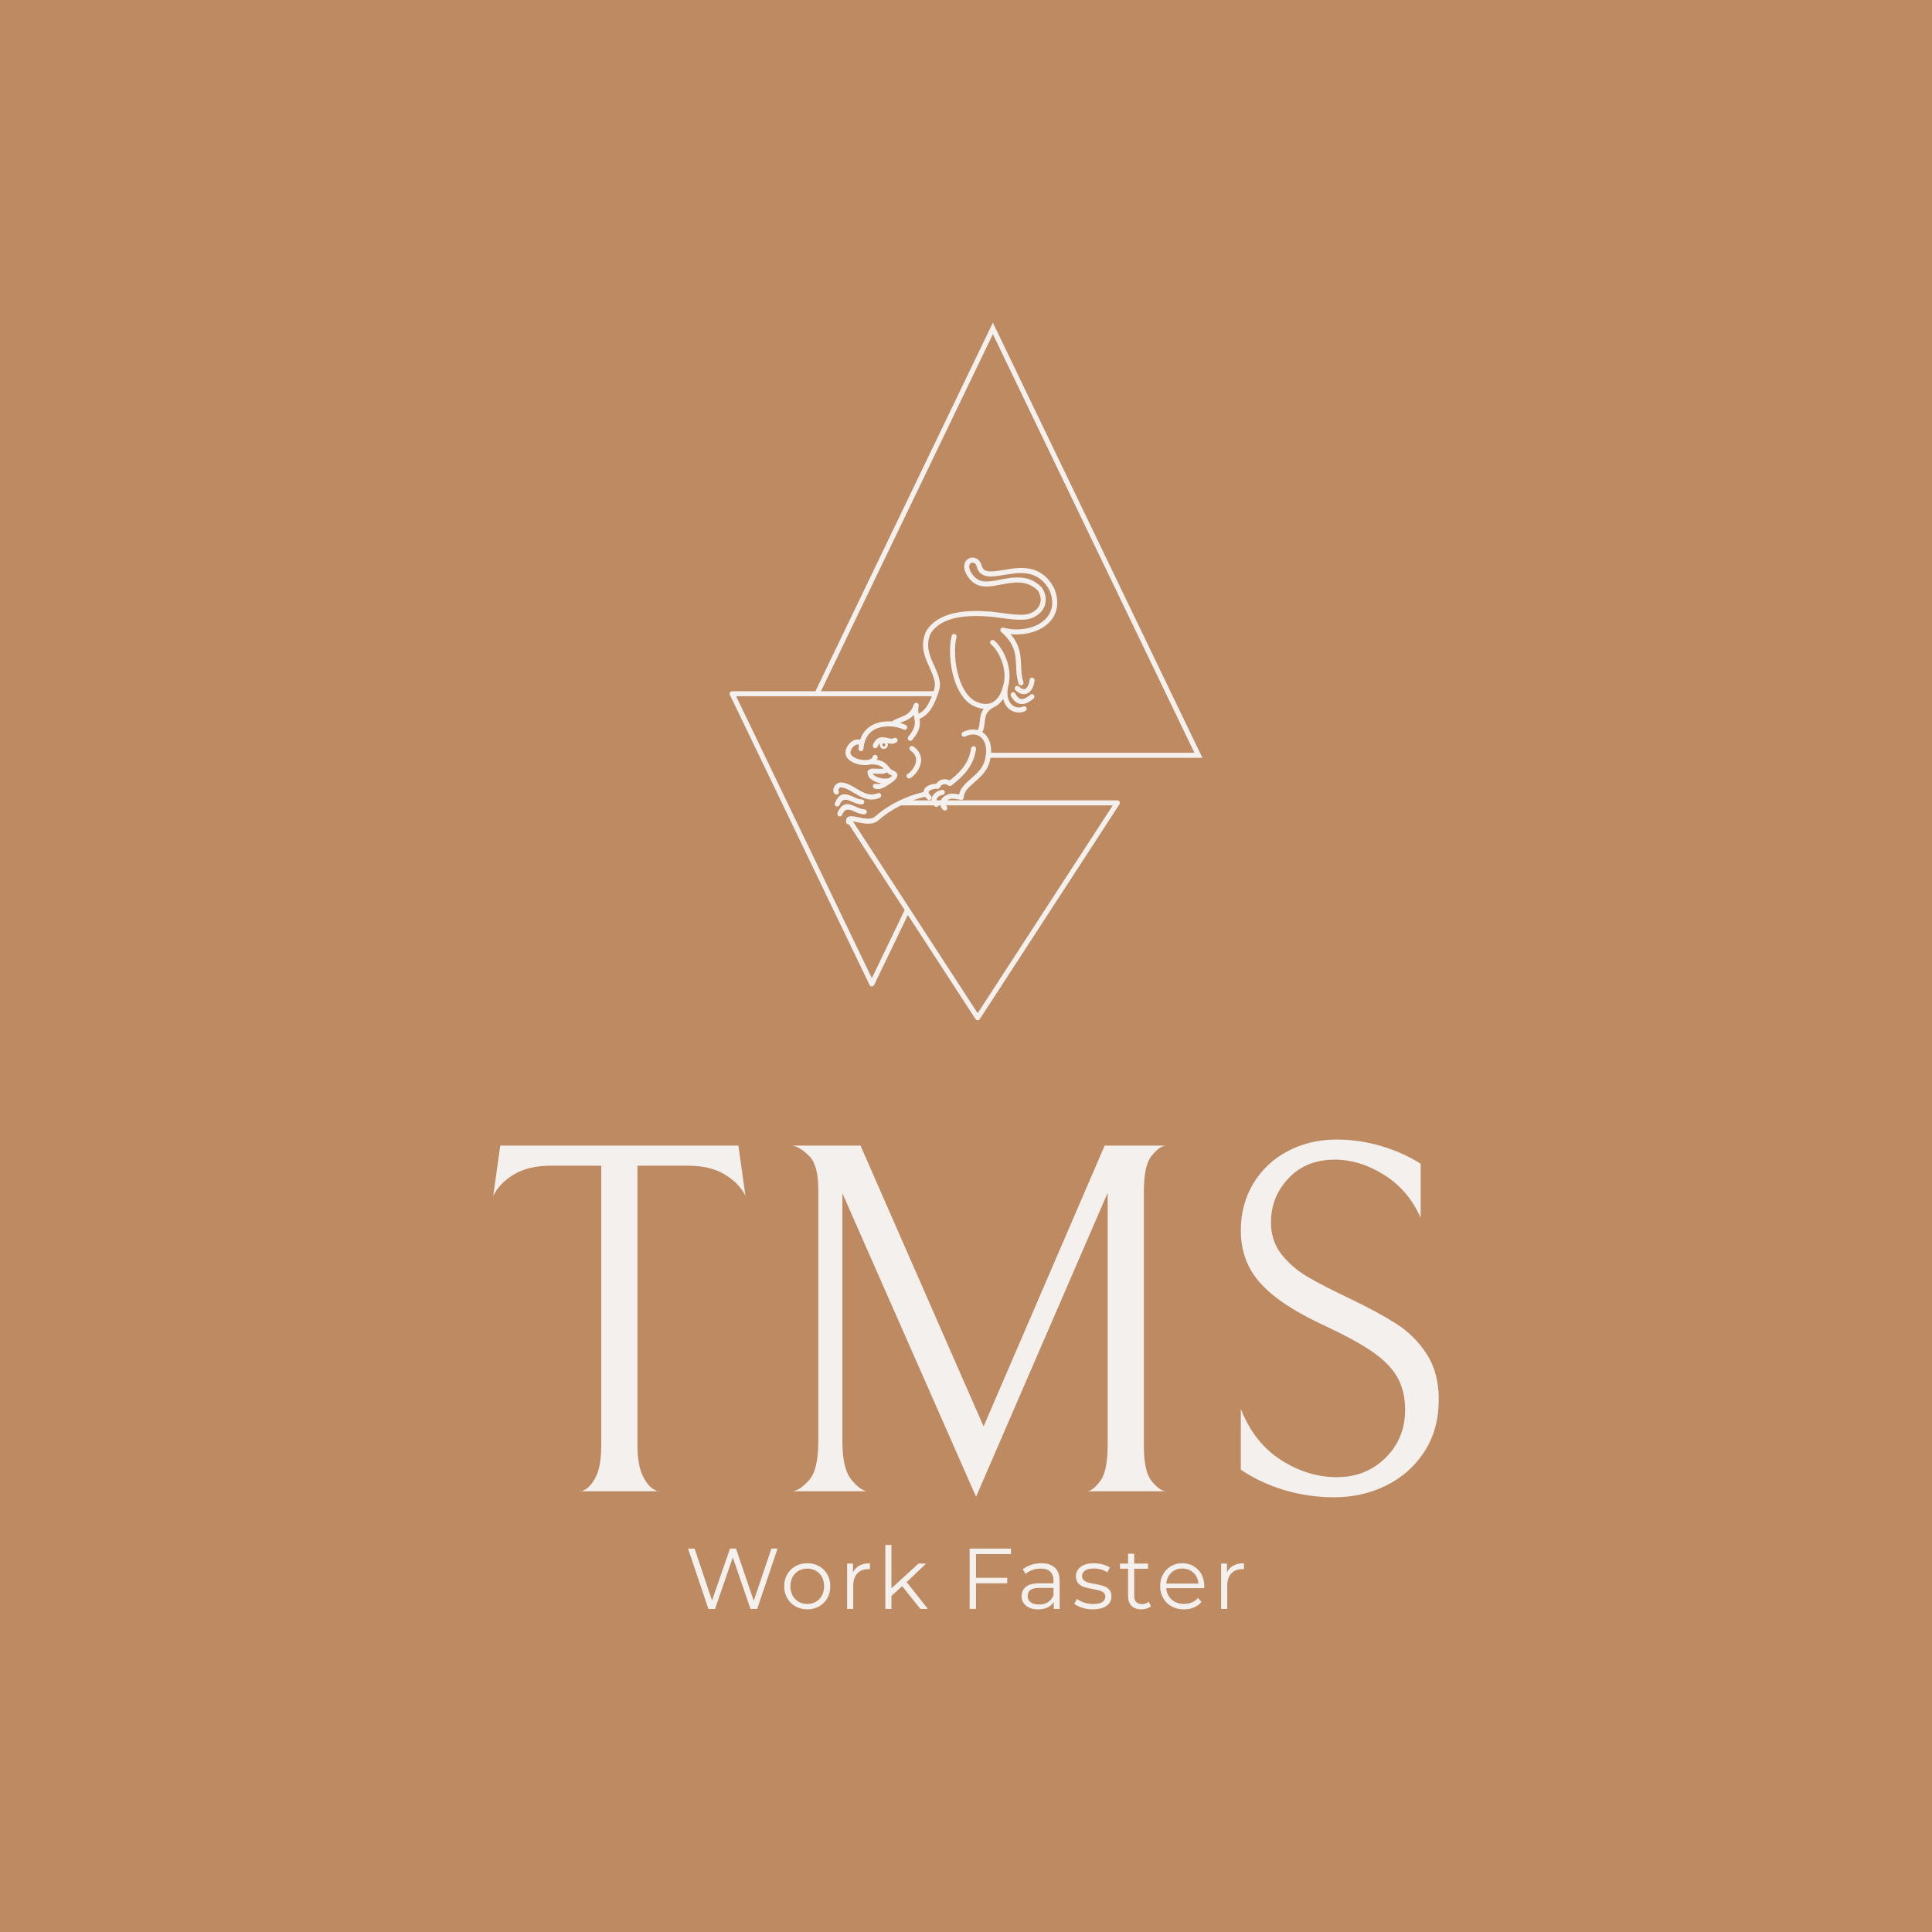 <svg version="1.1" preserveAspectRatio="none" xmlns="http://www.w3.org/2000/svg" width="500" height="500" viewBox="0 0 500 500"><rect width="100%" height="100%" fill="#BE8A62" fill-opacity="1"/><svg viewBox="158.511 361.625 317.191 431.638" width="244.706" height="333" x="127.647px" y="83.5px" xmlns="http://www.w3.org/2000/svg" xmlns:xlink="http://www.w3.org/1999/xlink" preserveAspectRatio="none"><defs></defs><style>.companyName {fill:#F3F0ED;fill-opacity:1;}.icon1 {fill:#F3F0ED;fill-opacity:1;}.icon2 {fill:#F3B340;fill-opacity:1;}.icon3 {fill:#FDCEAC;fill-opacity:1;}.icon3-str {stroke:#FDCEAC;stroke-opacity:1;}.text {fill:#F3F0ED;fill-opacity:1;}</style><g opacity="1" transform="rotate(0 237.809 361.625)">
<svg width="158.596" height="234.038" x="237.809" y="361.625" version="1.1" preserveAspectRatio="none" viewBox="10765.278 1615.436 38469.449 56769.109">
  <g transform="matrix(1 0 0 1 0 0)" class="icon1"><defs></defs><g><path class="fil0" d="M32870.56 26790.21c-60.21,-49.66 -89.05,-131.79 -66.91,-211.88 30.02,-108.6 142.4,-172.31 251.01,-142.29 796.98,221.87 1699.96,182.82 2446.87,-98.08 354.5,-133.32 672.12,-320.77 923.74,-560.04 246.28,-234.2 429.77,-518.77 522.36,-851.36 114.31,-410.62 92.13,-899.49 -117.69,-1464.29 -913.08,-1786.89 -2468.51,-1527.39 -3720.18,-1318.47 -699.22,116.71 -1313.12,219.17 -1751.38,-16.04 -118.8,-63.77 -221.8,-150.82 -306.59,-266.58 -80.06,-109.3 -142.52,-243.61 -185.09,-407.64l-0.22 0.06c-20.44,-73.24 -50.14,-132.86 -85.89,-179.72 -35.67,-46.77 -76.67,-80.21 -119.5,-101.25 -58.85,-28.9 -123.39,-36.03 -183.28,-23.23 -50.99,10.89 -98.34,36.7 -135.14,76.15 -39.05,41.88 -67.46,100.41 -78.05,174.78 -17.25,121.2 11.05,279.39 109.06,473.31l0.06 -0.03c225.73,396.63 475.33,606.1 725.69,710.28 249.95,104.01 511.96,106.81 753.16,86.81 4.12,-0.34 8.22,-0.54 12.3,-0.63 273.37,-19.23 578.08,-77.51 896.37,-138.39 1112.05,-212.72 2379.29,-455.12 3419.47,648.79 13.52,14.37 24.54,30.19 33.1,46.91 87.79,150.74 152.87,297.92 197.38,440.52 124.49,398.83 93.91,767.42 -47.31,1084.38 -139.35,312.73 -386.2,570.63 -697.16,753.64 -139.18,81.92 -290.18,148.59 -449,198.17 -591.3,184.57 -1649.08,40.84 -2498.9,-74.63 -295.04,-40.09 -563.84,-76.61 -780.25,-94.13 -857.37,-69.37 -1862.86,-85.78 -2762.88,108.89 -868.03,187.74 -1638.18,572.5 -2071.8,1299.94 -416.33,986.53 -51.69,1790.2 300.2,2565.54 183.83,405.04 364.41,802.94 445.83,1230.6 85.06,446.73 -9.98,725.6 -144.34,1119.85l-11.66 34.2c-229.24,673.72 -473.5,1114.57 -735.47,1417.11 -233.91,270.14 -479,428.86 -738.26,541.19 75.65,465.13 60.29,942.09 -597.49,1717.98 -72.84,86.09 -201.69,96.83 -287.78,23.99 -86.09,-72.84 -96.83,-201.69 -23.98,-287.78 632.37,-745.93 553.89,-1151.51 468.64,-1592.18 -11.11,-57.42 -22.31,-115.34 -32.5,-174.43 -276.99,313.68 -617.36,446.63 -966.39,582.96 -49.42,19.3 -99.04,38.68 -148.47,58.69 184.88,51.02 348.24,114.45 478.61,183.83 99.33,52.98 136.91,176.46 83.94,275.79 -52.98,99.34 -176.46,136.91 -275.79,83.94 -226.06,-120.3 -581.88,-219.93 -981.45,-249.79 -379.5,-28.35 -792.12,7.72 -1160.64,151.14 -357.4,139.08 -675.32,381.2 -880.78,767.3 -127.57,239.74 -213.36,537.71 -240.76,904.5 -8.39,112.58 -106.46,197.04 -219.04,188.66 -112.57,-8.39 -197.04,-106.46 -188.65,-219.04 8.35,-111.85 21.66,-218.65 39.54,-320.59 -139.63,-21.27 -262.25,18.86 -363.06,90.75 -153.57,109.52 -261.9,288.02 -311.35,449.35 -61.21,199.7 67.27,371.12 273.5,494.93 126.98,76.22 280.33,134.9 441.76,173.64 164.27,39.42 335.74,58.1 495.89,53.66 110.05,-3.05 213.4,-16.29 301.68,-40.52 14.57,-6.45 30.03,-11.24 46.16,-14.14 125.42,-42.85 212.56,-111.38 231.95,-208.4 22.07,-110.81 129.8,-182.75 240.62,-160.67 110.81,22.07 182.75,129.8 160.67,240.62 -11.66,58.36 -30.7,112.08 -56.13,161.35 575.96,91.58 781.49,342.18 975.41,578.8 3.37,4.12 6.55,8.33 9.55,12.63 106.73,130.04 211.87,252.46 412.3,309.28 27.44,7.7 51.99,20.66 72.87,37.47 267.64,197.05 240.96,411.52 54.91,635.42 -121.14,145.77 -325.73,287.54 -542.19,428.73 -10.58,6.89 -21.45,14.27 -54.49,36.1 -286.44,189.3 -686.51,453.69 -1123.17,301.48 -106.39,-37.08 -162.58,-153.41 -125.5,-259.8 37.08,-106.39 153.41,-162.58 259.8,-125.5 121.74,42.44 257.34,14.76 389.47,-41.33 -112.92,-19.92 -222.44,-48.94 -324.75,-84.36 -338.64,-117.24 -612.53,-316.46 -692.3,-501.09 -6.84,-15.84 -12.68,-32.15 -17.48,-48.89 -9.41,-32.84 -10.82,-37.45 -12.08,-41.54 -8.73,-28.37 -17.04,-55.37 -20.67,-69.56 -52.29,-204.38 -40.13,-354.29 259.65,-430.97 126.87,-32.44 287.89,-23.25 465.7,-13.1 189.37,10.8 402.54,22.97 555.11,-20.61 -169.96,-176.53 -422.66,-330.82 -1053.73,-331.63 -123.41,35.01 -259.78,53.98 -402.17,57.92 -194.78,5.39 -402.73,-17.18 -601.41,-64.86 -201.53,-48.36 -394.71,-122.65 -556.87,-220 -363.74,-218.35 -582.3,-546.94 -454.16,-964.97 71.89,-234.57 233.15,-496.75 464.83,-661.99 191.5,-136.57 427.9,-209.33 699.78,-155.76 42.01,-124.86 92.05,-240.62 149.09,-347.82 256.72,-482.43 651.11,-783.85 1093.42,-955.97 431.17,-167.79 905.71,-210.61 1338.1,-178.31l11.41 0.88c15.48,-20.77 35.2,-38.93 58.81,-53.05 199.66,-119.14 398.21,-196.69 593.88,-273.12 453.27,-177.04 888.98,-347.23 1122.97,-1058.97l0.12 0.04c31.69,-97.86 132.7,-158.16 235.7,-136.74 110.37,22.96 181.24,131.05 158.28,241.42 -51.16,244.33 -35.96,453.85 -4.57,649.78 176.72,-87.88 344.81,-208.31 505.38,-393.74 195.95,-226.3 383.6,-550.2 565.95,-1028l-15920.83 0 11044.16 22939.28 2667.53 -5540.61 -4531.02 -6969.88c-1.63,0.23 -3.28,0.45 -4.93,0.64 -112.14,13.25 -213.79,-66.92 -227.04,-179.06 -38.18,-321.4 101.77,-453.98 359,-484.55 170.75,-20.29 388.78,27.49 638.92,82.3 456.46,100.03 1039.21,227.71 1378.07,-73.68 532.83,-473.91 1167.42,-895.38 1871.32,-1242.86 635.1,-313.53 1327.09,-566.75 2051.95,-743.73 4.24,-116.26 48.52,-218.37 120.12,-306.78 77.95,-96.24 186.99,-171.63 307.39,-227.72 192.49,-89.68 429.59,-133.5 608.04,-133.49l9.08 -13.36c102.41,-147.67 252.13,-263.76 430,-319.95 177.63,-56.12 381.69,-53.2 592.49,36.75 21.09,9 42.25,18.9 63.47,29.72 364.19,-288.17 740.07,-610.82 1049.66,-1005.71 334.74,-426.97 596.44,-944.31 688.5,-1605.67 15.45,-111.69 118.53,-189.71 230.22,-174.26 111.7,15.45 189.72,118.53 174.27,230.22 -103.33,742.28 -396.59,1322.34 -771.64,1800.72 -368.96,470.61 -812.46,836.76 -1229.85,1162.29 -72.01,56.25 -169.96,56.48 -241.37,7.15l-0.04 0.05c-41.57,-28.83 -82.73,-51.58 -123.1,-68.8 -113.09,-48.26 -219.31,-50.85 -309.51,-22.36 -89.94,28.41 -165.62,87.08 -217.35,161.67 -16.54,23.85 -30.75,49.56 -42.31,76.64 -39.98,93.97 -142.13,142.47 -238.13,117.96l-0.09 0.35c-97.28,-24.75 -317.42,6.09 -499.68,91 -69.51,32.38 -128.4,70.88 -163.48,114.2 -21.36,26.38 -32.61,55.99 -27.63,88.16 1.53,9.9 4.11,20.27 7.76,31.1 3.2,6.94 6.03,14.12 8.46,21.53 25.73,57.73 80.47,127.65 172.89,211.72 83.44,75.93 89.53,205.14 13.59,288.58 -75.93,83.44 -205.14,89.52 -288.58,13.59 -81.41,-74.07 -145.47,-146.38 -194.35,-216.66 -337.85,81.31 -668.38,179.9 -988.98,294.04l1520.02 0c-4.74,-73.52 3.33,-147.62 24.01,-220.31 27.09,-95.15 76.79,-187.89 148.57,-273.24 138.9,-165.13 361.67,-299.21 662.01,-358.84 110.82,-21.63 218.19,50.66 239.82,161.48 21.63,110.81 -50.67,218.18 -161.48,239.81 -203.26,40.36 -346.34,121.97 -428.59,219.75 -32.47,38.6 -54.89,80.34 -67.02,122.96 -10.27,36.1 -12.34,72.82 -6.02,108.39l338.64 0c27.37,-61.41 64.65,-120.86 111.85,-176.97 113.28,-134.68 285.03,-249.93 514.2,-323.11 271.16,-86.61 580.57,-29.18 858.95,22.87 113.36,-546.29 530.38,-909.8 980.86,-1302.38 492.9,-429.55 1030.94,-898.52 1155.49,-1679.75 0.71,-6.42 1.72,-12.87 3.06,-19.32 112.07,-533.12 61.77,-979.61 -100,-1305.01 -74.76,-150.37 -172.81,-273.87 -288.75,-366.69 -114.24,-91.46 -247.59,-154.54 -394.69,-185.46 -252.84,-53.15 -547.99,-11.17 -860.51,144.2 -101.1,49.89 -223.5,8.37 -273.39,-92.73 -49.89,-101.09 -8.37,-223.5 92.73,-273.38 398.11,-197.92 784.48,-249.23 1124.3,-177.79 28.19,5.92 56.04,12.7 83.54,20.3 106.5,-209.76 130.87,-447.05 155.21,-684.34 36.75,-358.16 73.49,-716.32 324.43,-1043.22 -98.17,-8.64 -198.61,-25.19 -301.12,-49.92 -176.21,-42.52 -357.8,-109.06 -543.52,-200.83 -756.05,-373.55 -1273.24,-1238.52 -1573.56,-2228.51 -358.69,-1182.41 -411.64,-2556.89 -191.32,-3464.56 26.48,-109.49 136.72,-176.77 246.21,-150.28 109.49,26.48 176.77,136.72 150.28,246.21 -205.29,845.79 -153.46,2134.8 184.94,3250.31 270.45,891.53 721.17,1663.05 1364.11,1980.72 159.24,78.68 312.46,135.13 458.78,170.44 295.65,71.34 565.65,56.8 801.65,-34.37 57.99,-31.17 119.83,-61.77 185.83,-91.77 232.66,-141.75 428.94,-369.72 578.72,-672.83 86.28,-174.61 156.95,-373.21 210.18,-593.84 1.47,-6.07 3.21,-12 5.18,-17.8 4.46,-14.71 8.73,-29.44 12.92,-44.17 14.3,-68.53 31.06,-138.55 50.46,-210.11l0.85 -2.98c104.02,-524.38 49.02,-1050.11 -87.42,-1521.69 -219.7,-759.35 -642.78,-1369.49 -954.73,-1610.04 -89.18,-68.87 -105.64,-197.01 -36.77,-286.18 68.87,-89.18 197,-105.65 286.18,-36.78 364.07,280.75 852.24,973.47 1097.01,1819.48 152.87,528.35 213.8,1119.95 95.67,1714.51 -1.16,10.25 -3.1,20.54 -5.88,30.8l-1.87 6.98c-12.03,56.89 -25.74,113.8 -41.16,170.66 -106.01,498.62 -60.71,890.3 72.96,1173.63 66.18,140.25 153.06,252.93 252.65,337.75 97.2,82.78 208.78,140.46 326.59,172.4 185.72,50.37 385.03,34.13 565.4,-50.96 101.98,-48.12 223.67,-4.46 271.79,97.53 48.12,101.98 4.45,223.67 -97.53,271.79 -270.32,127.54 -568.82,151.92 -846.78,76.54 -172.08,-46.66 -337.09,-132.64 -483.27,-257.13 -143.79,-122.47 -267.15,-280.74 -358.17,-473.66 -47.19,-100.03 -85.94,-209.61 -114.54,-328.55 -164,251.38 -363.19,449.08 -591.95,586.98 -4.6,2.99 -9.35,5.83 -14.24,8.49 -26.12,15.38 -52.63,29.99 -79.5,43.82 -37.5,19.29 -75.65,37.03 -114.44,53.2 -610.65,340.23 -654.85,769.86 -698.92,1199.51 -27.78,270.83 -55.57,541.68 -187.91,810.8 37.41,24.32 73.72,50.56 108.83,78.68 163.38,130.79 299.47,300.66 400.65,504.18 147.59,296.88 221.89,667.27 197.9,1092.94l16543.3 0 -16397.72 -34058.91 -13986.4 29050.48 9159.46 0c91,-274.32 145.65,-493.08 88.79,-791.73 -71.81,-377.18 -242.9,-754.14 -417.05,-1137.87 -389.35,-857.85 -792.94,-1747.13 -299.11,-2903.63l0.25 0.11c3.37,-7.91 7.28,-15.68 11.74,-23.29 500.32,-851.8 1370.48,-1295.49 2344.9,-1506.24 947.56,-204.95 1992.95,-188.75 2881.19,-116.88 213.48,17.28 494.35,55.45 802.64,97.33 809.54,110 1817.17,246.92 2323.03,89.02 131.17,-40.95 253.68,-94.72 364.26,-159.8 238.98,-140.65 427.09,-335.25 530.88,-568.18 101.9,-228.71 122.62,-499.01 29.73,-796.6 -34.92,-111.87 -85.2,-226.91 -152.4,-344.32 -884.04,-922.55 -2027,-704.1 -3030.71,-512.12 -330.68,63.26 -647.25,123.81 -944.9,144.72l-6.93 0.7c-293.15,24.31 -616.18,18.99 -943.42,-117.19 -326.82,-136 -646.6,-398.82 -923.95,-886.14l0.25 -0.14c-1.46,-2.58 -2.88,-5.19 -4.24,-7.86 -143.75,-280.4 -183.02,-525.1 -154.68,-724.29 23.09,-162.16 90.08,-295.16 183.57,-395.41 95.74,-102.66 218.11,-169.61 349.38,-197.66 145.97,-31.21 303.38,-13.76 447.08,56.81 98.82,48.54 190.05,121.31 264.98,219.55 65.7,86.13 119.3,192.15 154.64,318.83l-0.25 0.07 1.05 3.92c28.74,111.91 69.38,201.01 120.56,270.88 47.09,64.29 104.44,112.71 170.69,148.27 315.09,169.11 864.74,77.37 1490.78,-27.12 1385.3,-231.22 3107.29,-518.65 4155.54,1542.96l-0.3 0.16c3.37,6.63 6.41,13.5 9.1,20.62 247.33,657.69 271.52,1236.57 133.98,1730.62 -113.64,408.21 -336.34,755.09 -634.28,1038.42 -292.6,278.25 -657.28,494.46 -1061.22,646.38 -620.12,233.21 -1336.92,315.68 -2027.65,238.46 799.46,914.63 832.58,1740.28 865.5,2565.88 17.78,445.79 35.57,891.6 190.94,1343 36.64,106.84 -20.26,223.16 -127.1,259.8 -106.84,36.64 -223.17,-20.26 -259.81,-127.1 -173.61,-504.39 -192.67,-982.06 -211.72,-1459.7 -35.03,-878.35 -70.13,-1756.71 -1205.03,-2750.2zm-7480.65 22465.83c17.49,18.36 31.22,39.68 40.75,62.68l5517.62 8487.55 10992.92 -16909.99 -13583.08 0c15.37,19.88 34.01,39.2 55.97,57.67 86.09,72.41 97.19,200.9 24.78,286.99 -72.4,86.08 -200.89,97.18 -286.98,24.78 -112.06,-94.27 -187.5,-206.9 -226.05,-327.62 -4.43,-13.87 -8.36,-27.81 -11.8,-41.82l-135.39 0c-7.69,17.81 -18.06,34.83 -31.19,50.44 -72.41,86.09 -200.9,97.19 -286.99,24.79 -28.52,-24 -54.66,-49.13 -78.43,-75.23l-2673.9 0c-12.17,5.94 -24.32,11.89 -36.44,17.88 -669.98,330.74 -1273.67,731.6 -1780.18,1182.11 -494.75,440.04 -1190.91,287.5 -1736.21,168.01 -133.96,-29.36 -257.19,-56.36 -355.86,-69.57l4590.46 7061.33zm-122.84 559.58l-2744.02 5699.48c-19.35,40.14 -51.88,74.26 -95.13,95.13 -101.54,49 -223.59,6.42 -272.6,-95.13l-11363.01 -23601.57c-17.2,-29.96 -27.03,-64.69 -27.03,-101.71 0,-113.02 91.62,-204.65 204.64,-204.65l6777.32 0c4813.19,-9997.24 9626.48,-19994.43 14439.56,-29991.73 5682.78,11803.09 11365.35,23606.27 17047.93,35409.45l-17244.52 0c-4.19,22.08 -8.6,44.26 -13.3,66.57l-0.39 1.79c-148,926.43 -743.6,1445.59 -1289.27,1921.12 -442.2,385.36 -847.25,738.35 -870.36,1242 -4.85,112.57 -100.06,199.9 -212.64,195.05 -7.01,-0.31 -13.93,-0.96 -20.73,-1.95l-0.05 0.34c-63.79,-9.37 -139.77,-23.58 -218.27,-38.26 -231.8,-43.34 -489.72,-91.56 -663.25,-36.14 -93.73,29.94 -170.88,68.13 -231.76,111.58l13847.35 0 0 0.64c38.15,-0.03 76.74,10.61 111.12,32.93 94.48,61.37 121.32,187.71 59.95,282.19l-11367.3 17485.9c-15.31,24.53 -36.07,46.18 -61.91,62.96 -94.48,61.37 -220.83,34.53 -282.19,-59.95l-5510.14 -8476.04zm-3543 -8599.71c112.58,0 203.84,91.27 203.84,203.85 0,112.58 -91.26,203.84 -203.84,203.84 -286.66,0.95 -550.9,-115.42 -806.24,-227.87 -388.13,-170.93 -748.44,-329.6 -997.35,274.85 -42.82,104.19 -162,153.94 -266.19,111.12 -104.19,-42.82 -153.94,-162.01 -111.12,-266.19 408.46,-991.93 952.87,-752.18 1539.34,-493.9 217.55,95.81 442.69,194.96 641.56,194.3zm-209.55 -806.49c112.58,0 203.84,91.27 203.84,203.85 0,112.58 -91.26,203.84 -203.84,203.84 -286.66,0.95 -550.9,-115.42 -806.24,-227.87 -388.13,-170.93 -748.44,-329.6 -997.34,274.85 -42.83,104.19 -162.01,153.94 -266.2,111.12 -104.19,-42.82 -153.94,-162.01 -111.12,-266.19 408.46,-991.93 952.87,-752.18 1539.34,-493.9 217.55,95.81 442.69,194.96 641.56,194.3zm12515.18 -8881.79c-83,-76.37 -88.37,-205.58 -11.99,-288.58 76.37,-82.99 205.58,-88.36 288.57,-11.99 114.81,105.83 215.55,168.24 303.22,196.43 89.7,28.85 165.9,18.47 228.83,-17.52 76.09,-43.52 141.24,-122.73 193.62,-219.19 80.69,-148.58 128.09,-331.99 140.31,-497.86 7.94,-112.58 105.66,-197.4 218.23,-189.45 112.58,7.94 197.4,105.66 189.46,218.23 -16.04,217.81 -80.13,462.05 -189.87,664.14 -86.77,159.77 -202.97,295.72 -348.71,379.07 -158.9,90.88 -345.08,119.1 -556.58,51.09 -142.62,-45.86 -294.91,-136.71 -455.09,-284.37zm-376.48 453.86c-51.66,-100.22 -12.28,-223.34 87.93,-274.99 100.21,-51.66 223.34,-12.28 274.99,87.93 183.25,353.74 381.95,462.56 572.22,445.86 216.56,-19 447.83,-179.38 644.06,-346.54 85.65,-73.29 214.49,-63.27 287.78,22.38 73.29,85.65 63.27,214.5 -22.38,287.79 -248.55,211.73 -552.06,415.8 -874.28,444.06 -348.52,30.59 -692.66,-130.5 -970.32,-666.49zm-10038.31 3845.94c2.84,6.68 5.48,13.46 7.89,20.32 27.7,78.99 25.99,169.79 -11.69,253.66 -37.81,84.14 -104.68,145.87 -182.19,177.64 -72.18,29.57 -153.51,33.53 -229.85,6.1l-2.33 0 -20.46 -9.2c-83.05,-37.32 -142.17,-106.1 -170.57,-187.11 -25.24,-71.97 -26.06,-153.74 2.5,-231.14l0 -2.06 6.01 -13.39c-77.92,53.61 -149.33,142.05 -210.39,281.9 -45.03,103.31 -165.29,150.55 -268.6,105.52 -103.31,-45.03 -150.55,-165.29 -105.52,-268.6 327.94,-751.09 792.02,-643.73 1229.01,-542.63 179.88,41.62 352.74,81.6 449.41,11.14 90.95,-66.22 218.37,-46.18 284.59,44.76 66.22,90.95 46.18,218.37 -44.76,284.59 -233.55,170.23 -478.54,126.62 -733.05,68.5zm-184.76 87.48c-10.4,-29.66 -31.49,-54.62 -60.79,-67.89l-0.29 -0.13c-29.77,-13.38 -62.73,-12.66 -91.94,-0.69 -30.91,12.66 -57.72,37.49 -73.19,71.49l-0.28 0.64c-15.56,34.61 -16.44,71.58 -5.3,103.35 10.4,29.66 31.49,54.63 60.79,67.89l0.28 0.13c29.77,13.38 62.74,12.66 91.95,0.69 31.09,-12.74 58.05,-37.79 73.47,-72.12 15.55,-34.61 16.44,-71.58 5.3,-103.36zm367.17 2734.51c68.06,-52.11 124.85,-102 163.27,-148.23 11.86,-14.26 19.05,-26.71 19.03,-36.32 -182.47,-60.9 -304.38,-149.35 -405.24,-249.92 -251.89,139.46 -577.54,120.87 -860.83,104.7 -112.63,-6.43 -216.91,-12.38 -289.8,-6.23l12.71 41.16 0.05 -0.03c-0.01,-0.07 -0.01,-0.08 0.03,-0.01 37.14,85.97 214.77,196.08 449.28,277.27 252.13,87.28 554.98,126.6 813.51,52.55 33.28,-9.54 66.01,-21.13 97.96,-34.93l0.03 -0.01zm-1360.67 -294.21c0.18,0.65 -0.09,-0.38 -0.14,-0.66l-0.05 0.03 0.19 0.63zm-2851.72 1297.93c5.01,3.88 9.79,7.95 14.34,12.18l7.77 0.49c-7.5,-3.06 -36,-23.41 -22.11,-12.67zm14.34 12.18c76.4,70.99 87.43,189.85 22.43,274.01 -68.87,89.17 -197,105.64 -286.18,36.77 -100.24,-77.51 -142.93,-200.77 -134.43,-335.76 3.86,-61.56 18.6,-126.61 43.31,-189.74 23.72,-60.58 57.41,-121.08 100.26,-176.5 114.15,-147.64 291.04,-257.67 517.7,-243.41 437.67,27.53 828.28,260.48 1228.15,498.95 536.49,319.94 1092.1,651.28 1721.95,372.4 103.31,-45.47 223.93,1.41 269.4,104.72 45.47,103.31 -1.41,223.93 -104.72,269.4 -821.48,363.73 -1469.94,-22.98 -2096.07,-396.38 -356.26,-212.47 -704.27,-420.01 -1044.29,-441.4 -71.08,-4.47 -129.55,33.9 -169.16,85.13 -17.92,23.18 -32.3,49.19 -42.7,75.77 -9.41,24.04 -14.9,46.86 -16.14,66.64 -0.03,0.41 -0.67,0.33 -1.74,-0.11l-7.77 -0.49zm5879.4 -3237.23c-91.83,-65.78 -112.94,-193.56 -47.16,-285.39 65.77,-91.82 193.55,-112.94 285.38,-47.16 276.69,198.16 447.61,418.83 541.24,646.23 109.99,267.16 110.65,536.73 48.78,787.5 -59.4,240.77 -176.07,462.14 -306.75,644.61 -190.44,265.93 -424.76,460.5 -559.38,515.92 -104.19,42.83 -223.38,-6.92 -266.2,-111.11 -42.82,-104.19 6.93,-223.38 111.12,-266.2 79.43,-32.7 235.5,-172.38 381.91,-376.82 104.82,-146.35 197.52,-320.37 242.8,-503.92 42.82,-173.55 43.52,-357.32 -29.59,-534.9 -65.45,-158.94 -191.85,-318.16 -402.15,-468.76zm6950.18 -3604.11c-4.73,2.85 -9.48,5.69 -14.24,8.49l14.24 -8.49z"></path></g></g>
</svg>
</g><g opacity="1" transform="rotate(0 223.865 771.663)">
<svg width="186.483" height="21.6" x="223.865" y="771.663" version="1.1" preserveAspectRatio="none" viewBox="1.48 -29.68 257.92 29.88">
  <g transform="matrix(1 0 0 1 0 0)" class="text"><path id="id-6izo4zJp11" d="M40.16-28L43-28L33.56 0L30.44 0L22.24-23.88L14 0L10.92 0L1.48-28L4.52-28L12.60-3.92L20.96-28L23.72-28L31.96-3.80L40.16-28Z M56.80 0.20Q53.76 0.20 51.32-1.18Q48.88-2.56 47.48-5Q46.08-7.44 46.08-10.52L46.08-10.52Q46.08-13.60 47.48-16.04Q48.88-18.48 51.32-19.84Q53.76-21.20 56.80-21.20L56.80-21.20Q59.84-21.20 62.28-19.84Q64.72-18.48 66.10-16.04Q67.48-13.60 67.48-10.52L67.48-10.52Q67.48-7.44 66.10-5Q64.72-2.56 62.28-1.18Q59.84 0.20 56.80 0.20L56.80 0.20ZM56.80-2.32Q59.04-2.32 60.82-3.34Q62.60-4.36 63.60-6.24Q64.60-8.12 64.60-10.52L64.60-10.52Q64.60-12.92 63.60-14.80Q62.60-16.68 60.82-17.70Q59.04-18.72 56.80-18.72L56.80-18.72Q54.56-18.72 52.78-17.70Q51.00-16.68 49.98-14.80Q48.96-12.92 48.96-10.52L48.96-10.52Q48.96-8.12 49.98-6.24Q51.00-4.36 52.78-3.34Q54.56-2.32 56.80-2.32L56.80-2.32Z M78-16.92Q79-19.04 80.98-20.12Q82.96-21.20 85.88-21.20L85.88-21.20L85.88-18.44L85.20-18.48Q81.88-18.48 80-16.44Q78.12-14.40 78.12-10.72L78.12-10.72L78.12 0L75.28 0L75.28-21.04L78-21.04L78-16.92Z M109.28 0L100.80-10.56L95.84-6L95.84 0L93.00 0L93.00-29.68L95.84-29.68L95.84-9.56L108.40-21.04L111.92-21.04L102.92-12.44L112.76 0L109.28 0Z M151.32-25.44L135.08-25.44L135.08-14.44L149.56-14.44L149.56-11.88L135.08-11.88L135.08 0L132.12 0L132.12-28L151.32-28L151.32-25.44Z M165.36-21.20Q169.48-21.20 171.68-19.14Q173.88-17.08 173.88-13.04L173.88-13.04L173.88 0L171.16 0L171.16-3.28Q170.20-1.64 168.34-0.72Q166.48 0.20 163.92 0.20L163.92 0.20Q160.40 0.20 158.32-1.48Q156.24-3.16 156.24-5.92L156.24-5.92Q156.24-8.60 158.18-10.24Q160.12-11.88 164.36-11.88L164.36-11.88L171.04-11.88L171.04-13.16Q171.04-15.88 169.52-17.30Q168-18.72 165.08-18.72L165.08-18.72Q163.08-18.72 161.24-18.06Q159.40-17.40 158.08-16.24L158.08-16.24L156.80-18.36Q158.40-19.72 160.64-20.46Q162.88-21.20 165.36-21.20L165.36-21.20ZM164.36-2.04Q166.76-2.04 168.48-3.14Q170.20-4.24 171.04-6.32L171.04-6.32L171.04-9.76L164.44-9.76Q159.04-9.76 159.04-6L159.04-6Q159.04-4.16 160.44-3.10Q161.84-2.04 164.36-2.04L164.36-2.04Z M189.24 0.20Q186.68 0.20 184.34-0.54Q182-1.28 180.68-2.40L180.68-2.40L181.96-4.64Q183.28-3.60 185.28-2.94Q187.28-2.28 189.44-2.28L189.44-2.28Q192.32-2.28 193.70-3.18Q195.08-4.08 195.08-5.72L195.08-5.72Q195.08-6.88 194.32-7.54Q193.56-8.20 192.40-8.54Q191.24-8.88 189.32-9.20L189.32-9.20Q186.76-9.68 185.20-10.18Q183.64-10.68 182.54-11.88Q181.44-13.08 181.44-15.20L181.44-15.20Q181.44-17.84 183.64-19.52Q185.84-21.20 189.76-21.20L189.76-21.20Q191.80-21.20 193.84-20.66Q195.88-20.12 197.20-19.24L197.20-19.24L195.96-16.96Q193.36-18.76 189.76-18.76L189.76-18.76Q187.04-18.76 185.66-17.80Q184.28-16.84 184.28-15.28L184.28-15.28Q184.28-14.08 185.06-13.36Q185.84-12.64 187-12.30Q188.16-11.96 190.20-11.60L190.20-11.60Q192.72-11.12 194.24-10.64Q195.76-10.16 196.84-9Q197.92-7.84 197.92-5.80L197.92-5.80Q197.92-3.04 195.62-1.42Q193.32 0.20 189.24 0.20L189.24 0.20Z M215.24-3.32L216.24-1.28Q215.44-0.56 214.26-0.18Q213.08 0.20 211.80 0.20L211.80 0.20Q208.84 0.20 207.24-1.40Q205.64-3 205.64-5.92L205.64-5.92L205.64-18.64L201.88-18.64L201.88-21.04L205.64-21.04L205.64-25.64L208.48-25.64L208.48-21.04L214.88-21.04L214.88-18.64L208.48-18.64L208.48-6.08Q208.48-4.20 209.42-3.22Q210.36-2.24 212.12-2.24L212.12-2.24Q213-2.24 213.82-2.52Q214.64-2.80 215.24-3.32L215.24-3.32Z M241-10.52L240.96-9.64L223.36-9.64Q223.60-6.36 225.88-4.34Q228.16-2.32 231.64-2.32L231.64-2.32Q233.60-2.32 235.24-3.02Q236.88-3.72 238.08-5.08L238.08-5.08L239.68-3.24Q238.28-1.56 236.18-0.68Q234.08 0.20 231.56 0.20L231.56 0.20Q228.32 0.20 225.82-1.18Q223.32-2.56 221.92-5Q220.52-7.44 220.52-10.52L220.52-10.52Q220.52-13.60 221.86-16.04Q223.20-18.48 225.54-19.84Q227.88-21.20 230.80-21.20L230.80-21.20Q233.72-21.20 236.04-19.84Q238.36-18.48 239.68-16.06Q241-13.64 241-10.52L241-10.52ZM230.80-18.76Q227.76-18.76 225.70-16.82Q223.64-14.88 223.36-11.76L223.36-11.76L238.28-11.76Q238-14.88 235.94-16.82Q233.88-18.76 230.80-18.76L230.80-18.76Z M251.52-16.92Q252.52-19.04 254.50-20.12Q256.48-21.20 259.40-21.20L259.40-21.20L259.40-18.44L258.72-18.48Q255.40-18.48 253.52-16.44Q251.64-14.40 251.64-10.72L251.64-10.72L251.64 0L248.80 0L248.80-21.04L251.52-21.04L251.52-16.92Z"/></g>
</svg>
</g><g opacity="1" transform="rotate(0 158.511 635.663)">
<svg width="317.191" height="120" x="158.511" y="635.663" version="1.1" preserveAspectRatio="none" viewBox="1.32 -28 75.28 28.48">
  <g transform="matrix(1 0 0 1 0 0)" class="companyName"><path id="id-D6z1nYkh3" d="M5.92-25.92Q4.16-25.92 3-25.24Q1.84-24.56 1.32-23.52L1.32-23.52L1.88-27.52L20.84-27.52L21.40-23.52Q20.88-24.56 19.72-25.24Q18.56-25.92 16.80-25.92L16.80-25.92L12.80-25.92L12.80-3.72Q12.80-2.12 13.20-1.28Q13.60-0.44 14.08-0.16Q14.56 0.12 14.56 0L14.56 0L8.20 0Q8.20 0.12 8.68-0.16Q9.16-0.44 9.54-1.26Q9.92-2.08 9.92-3.72L9.92-3.72L9.92-25.92L5.92-25.92Z M54.84 0L48.64 0Q49.12-0.08 49.68-0.86Q50.24-1.64 50.24-3.76L50.24-3.76L50.24-23.76L39.76 0.44L29.12-23.72L29.12-3.96Q29.12-1.80 29.82-0.94Q30.52-0.08 31.08 0L31.08 0L25.16 0Q25.76-0.08 26.48-0.90Q27.20-1.72 27.20-3.96L27.20-3.96L27.20-24Q27.20-25.92 26.52-26.64Q25.84-27.36 25.16-27.52L25.16-27.52L30.56-27.52L40.36-5.16L50-27.52L54.84-27.52Q54.32-27.44 53.72-26.68Q53.12-25.92 53.12-23.88L53.12-23.88L53.12-3.60Q53.12-1.60 53.72-0.84Q54.32-0.08 54.84 0L54.84 0Z M68.28 0.48Q66.20 0.48 64.28-0.10Q62.36-0.68 60.84-1.72L60.84-1.72L60.84-6.56Q61.88-3.88 64.02-2.50Q66.16-1.12 68.48-1.12L68.48-1.12Q70.80-1.12 72.36-2.66Q73.92-4.20 73.92-6.48L73.92-6.48Q73.92-8 73.30-9.08Q72.68-10.16 71.32-11.10Q69.96-12.04 67.48-13.20L67.48-13.20Q64.00-14.80 62.42-16.54Q60.84-18.28 60.84-20.76L60.84-20.76Q60.84-22.88 61.86-24.54Q62.88-26.20 64.62-27.10Q66.36-28 68.44-28L68.44-28Q70.24-28 71.96-27.50Q73.68-27 75.16-26.08L75.16-26.08L75.16-21.76Q74.20-23.96 72.26-25.18Q70.32-26.40 68.32-26.40L68.32-26.40Q66.04-26.40 64.64-24.92Q63.24-23.44 63.24-21.40L63.24-21.40Q63.24-19.92 64.08-18.86Q64.92-17.80 66.14-17.08Q67.36-16.36 69.56-15.32L69.56-15.32Q71.80-14.24 73.24-13.32Q74.68-12.40 75.64-10.92Q76.60-9.44 76.60-7.32L76.60-7.32Q76.60-4.92 75.46-3.16Q74.32-1.40 72.42-0.46Q70.52 0.48 68.28 0.48L68.28 0.48Z"/></g>
</svg>
</g></svg></svg>